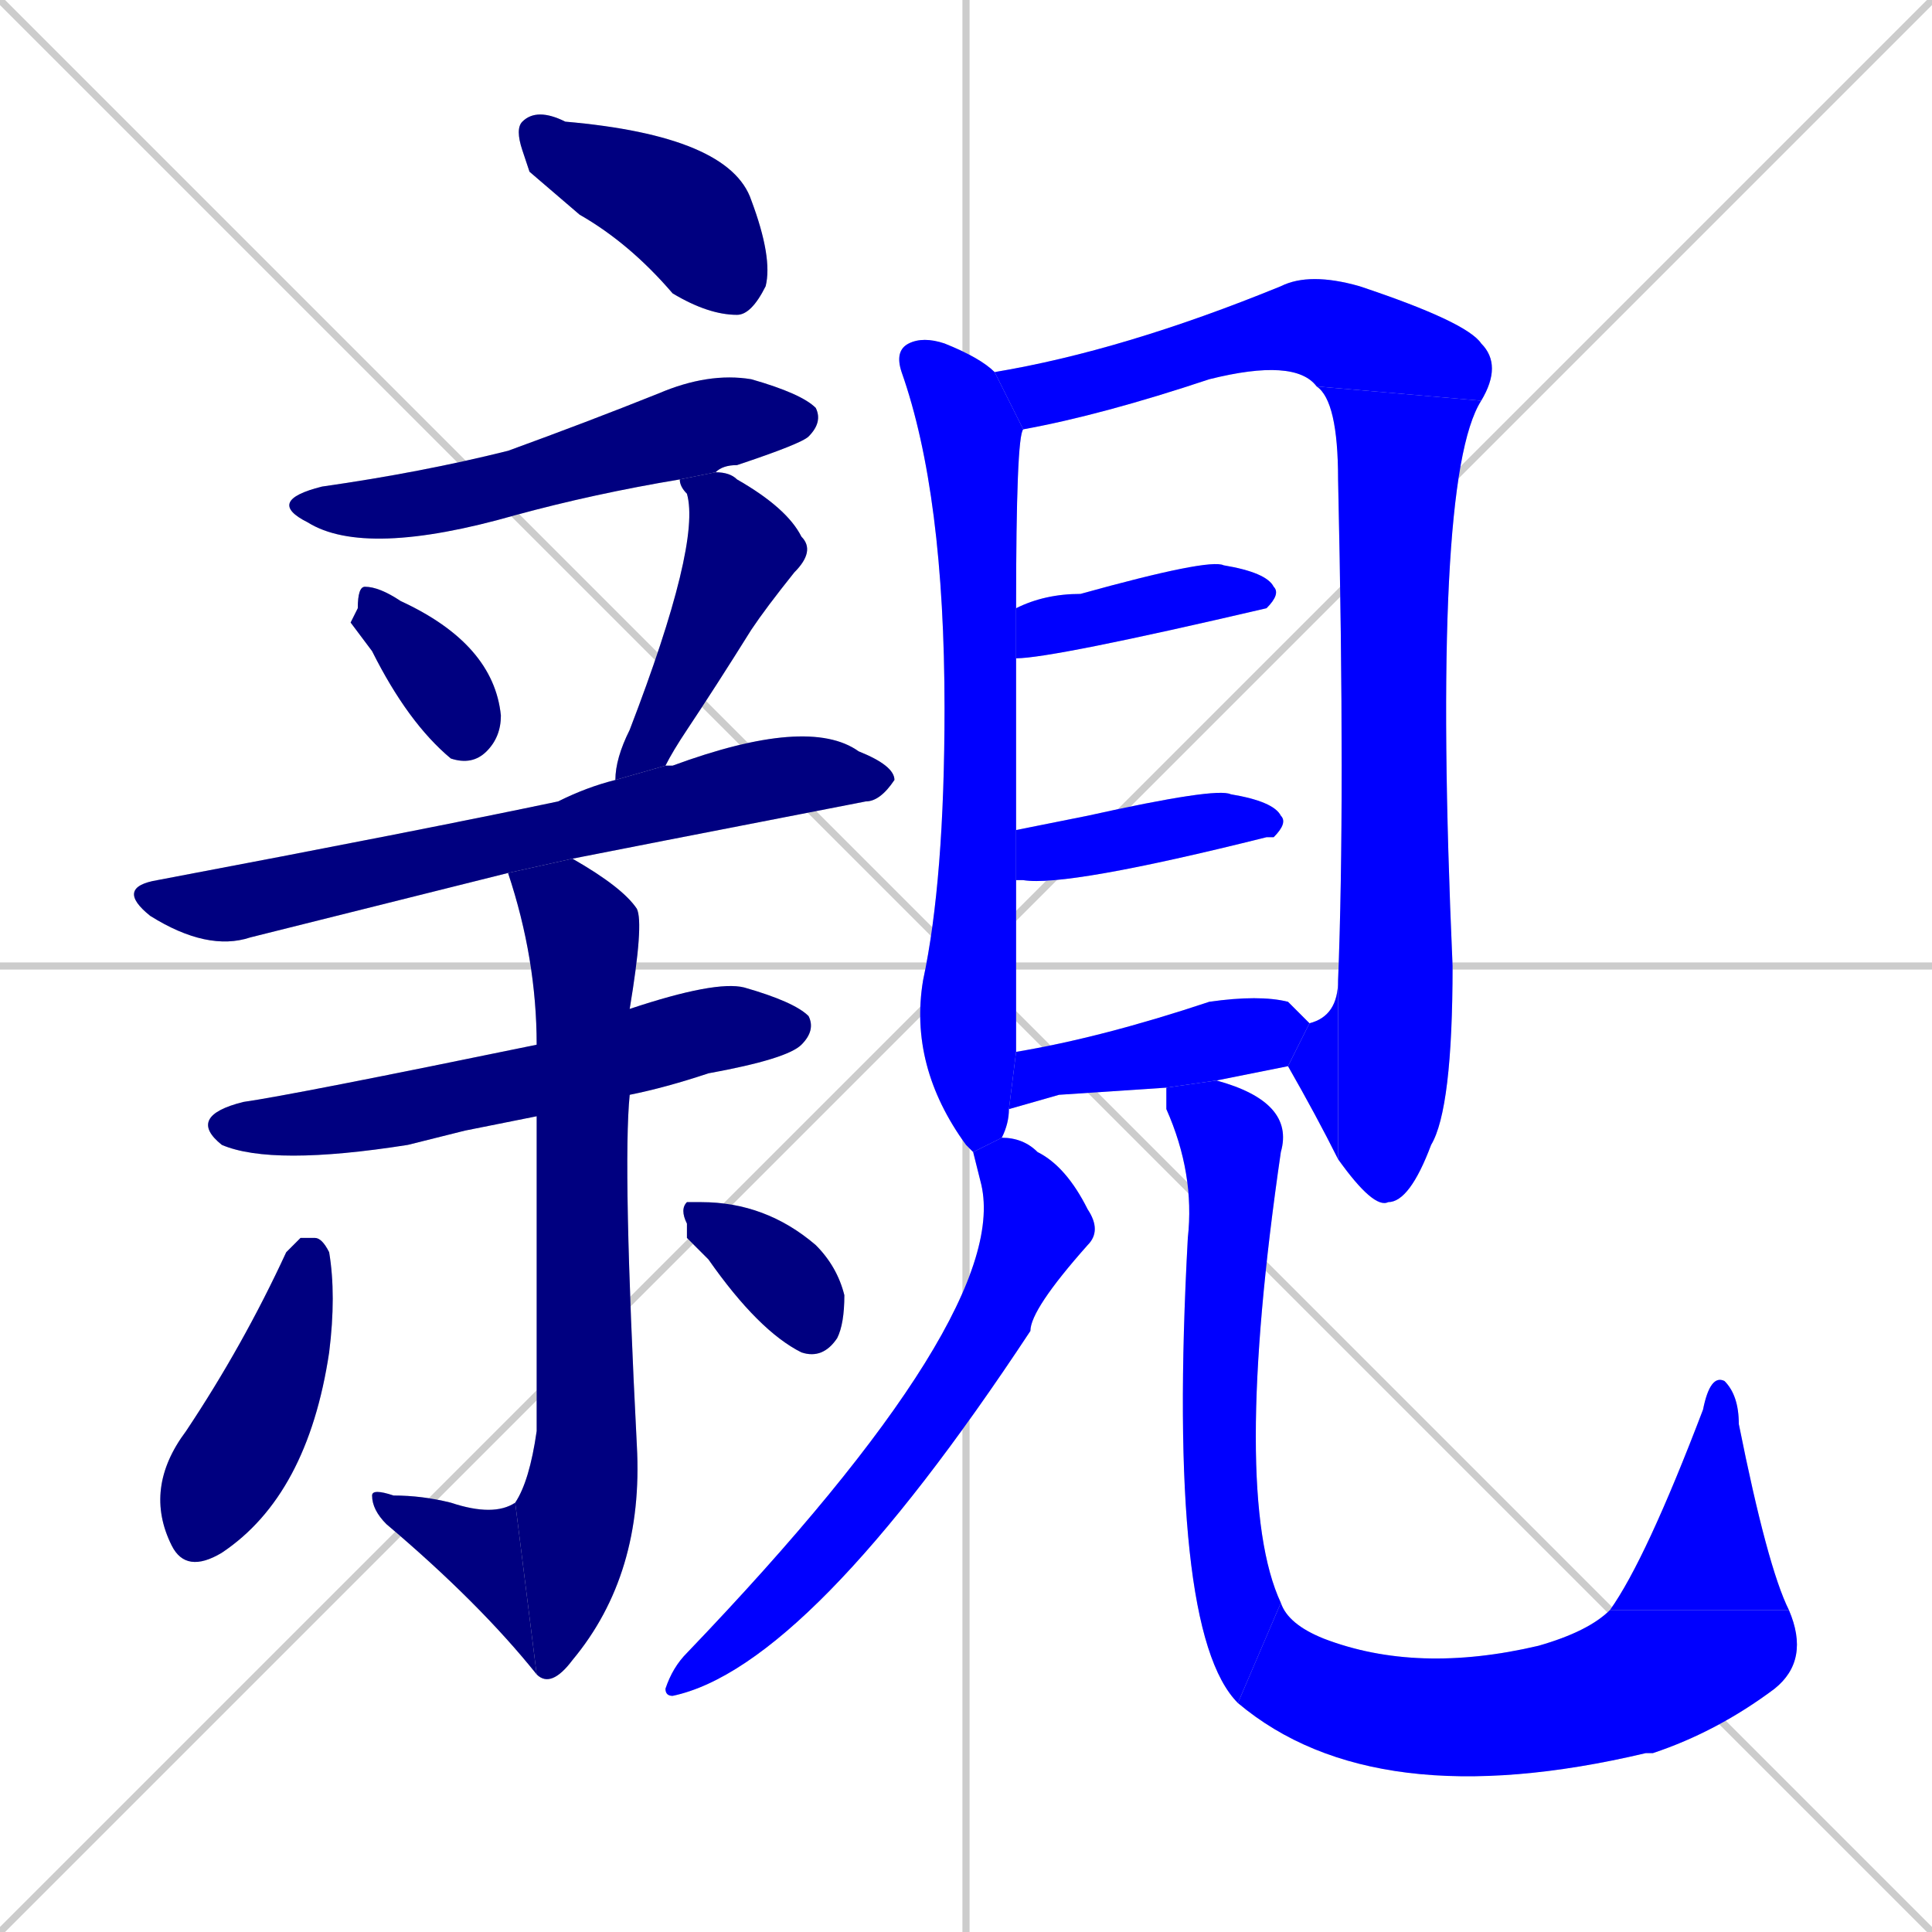 <svg xmlns="http://www.w3.org/2000/svg" xmlns:xlink="http://www.w3.org/1999/xlink" width="270" height="270"><defs><clipPath id="clip-mask-1"><rect x="72" y="15" width="36" height="29"><animate attributeName="x" from="36" to="72" dur="0.133" begin="0; animate21.end + 1" id="animate1" fill="freeze"/></rect></clipPath><clipPath id="clip-mask-2"><rect x="37" y="52" width="78" height="26"><set attributeName="x" to="-41" begin="0; animate21.end + 1" /><animate attributeName="x" from="-41" to="37" dur="0.289" begin="animate1.end + 0.5" id="animate2" fill="freeze"/></rect></clipPath><clipPath id="clip-mask-3"><rect x="49" y="82" width="21" height="25"><set attributeName="y" to="57" begin="0; animate21.end + 1" /><animate attributeName="y" from="57" to="82" dur="0.093" begin="animate2.end + 0.5" id="animate3" fill="freeze"/></rect></clipPath><clipPath id="clip-mask-4"><rect x="86" y="66" width="28" height="43"><set attributeName="y" to="23" begin="0; animate21.end + 1" /><animate attributeName="y" from="23" to="66" dur="0.159" begin="animate3.end + 0.5" id="animate4" fill="freeze"/></rect></clipPath><clipPath id="clip-mask-5"><rect x="16" y="100" width="109" height="33"><set attributeName="x" to="-93" begin="0; animate21.end + 1" /><animate attributeName="x" from="-93" to="16" dur="0.404" begin="animate4.end + 0.5" id="animate5" fill="freeze"/></rect></clipPath><clipPath id="clip-mask-6"><rect x="26" y="137" width="88" height="26"><set attributeName="x" to="-62" begin="0; animate21.end + 1" /><animate attributeName="x" from="-62" to="26" dur="0.326" begin="animate5.end + 0.5" id="animate6" fill="freeze"/></rect></clipPath><clipPath id="clip-mask-7"><rect x="71" y="120" width="19" height="116"><set attributeName="y" to="4" begin="0; animate21.end + 1" /><animate attributeName="y" from="4" to="120" dur="0.430" begin="animate6.end + 0.5" id="animate7" fill="freeze"/></rect></clipPath><clipPath id="clip-mask-8"><rect x="52" y="208" width="23" height="26"><set attributeName="x" to="75" begin="0; animate21.end + 1" /><animate attributeName="x" from="75" to="52" dur="0.085" begin="animate7.end" id="animate8" fill="freeze"/></rect></clipPath><clipPath id="clip-mask-9"><rect x="20" y="173" width="27" height="47"><set attributeName="y" to="126" begin="0; animate21.end + 1" /><animate attributeName="y" from="126" to="173" dur="0.174" begin="animate8.end + 0.5" id="animate9" fill="freeze"/></rect></clipPath><clipPath id="clip-mask-10"><rect x="95" y="168" width="23" height="22"><set attributeName="x" to="72" begin="0; animate21.end + 1" /><animate attributeName="x" from="72" to="95" dur="0.085" begin="animate9.end + 0.5" id="animate10" fill="freeze"/></rect></clipPath><clipPath id="clip-mask-11"><rect x="125" y="47" width="18" height="114"><set attributeName="y" to="-67" begin="0; animate21.end + 1" /><animate attributeName="y" from="-67" to="47" dur="0.422" begin="animate10.end + 0.5" id="animate11" fill="freeze"/></rect></clipPath><clipPath id="clip-mask-12"><rect x="139" y="38" width="71" height="22"><set attributeName="x" to="68" begin="0; animate21.end + 1" /><animate attributeName="x" from="68" to="139" dur="0.263" begin="animate11.end + 0.5" id="animate12" fill="freeze"/></rect></clipPath><clipPath id="clip-mask-13"><rect x="184" y="54" width="23" height="115"><set attributeName="y" to="-61" begin="0; animate21.end + 1" /><animate attributeName="y" from="-61" to="54" dur="0.426" begin="animate12.end" id="animate13" fill="freeze"/></rect></clipPath><clipPath id="clip-mask-14"><rect x="180" y="137" width="7" height="25"><set attributeName="x" to="187" begin="0; animate21.end + 1" /><animate attributeName="x" from="187" to="180" dur="0.026" begin="animate13.end" id="animate14" fill="freeze"/></rect></clipPath><clipPath id="clip-mask-15"><rect x="142" y="78" width="37" height="14"><set attributeName="x" to="105" begin="0; animate21.end + 1" /><animate attributeName="x" from="105" to="142" dur="0.137" begin="animate14.end + 0.5" id="animate15" fill="freeze"/></rect></clipPath><clipPath id="clip-mask-16"><rect x="142" y="110" width="38" height="14"><set attributeName="x" to="104" begin="0; animate21.end + 1" /><animate attributeName="x" from="104" to="142" dur="0.141" begin="animate15.end + 0.5" id="animate16" fill="freeze"/></rect></clipPath><clipPath id="clip-mask-17"><rect x="141" y="139" width="42" height="16"><set attributeName="x" to="99" begin="0; animate21.end + 1" /><animate attributeName="x" from="99" to="141" dur="0.156" begin="animate16.end + 0.5" id="animate17" fill="freeze"/></rect></clipPath><clipPath id="clip-mask-18"><rect x="93" y="159" width="61" height="78"><set attributeName="y" to="81" begin="0; animate21.end + 1" /><animate attributeName="y" from="81" to="159" dur="0.289" begin="animate17.end + 0.5" id="animate18" fill="freeze"/></rect></clipPath><clipPath id="clip-mask-19"><rect x="163" y="151" width="18" height="87"><set attributeName="y" to="64" begin="0; animate21.end + 1" /><animate attributeName="y" from="64" to="151" dur="0.322" begin="animate18.end + 0.5" id="animate19" fill="freeze"/></rect></clipPath><clipPath id="clip-mask-20"><rect x="173" y="224" width="80" height="30"><set attributeName="x" to="93" begin="0; animate21.end + 1" /><animate attributeName="x" from="93" to="173" dur="0.296" begin="animate19.end" id="animate20" fill="freeze"/></rect></clipPath><clipPath id="clip-mask-21"><rect x="225" y="192" width="25" height="33"><set attributeName="y" to="225" begin="0; animate21.end + 1" /><animate attributeName="y" from="225" to="192" dur="0.122" begin="animate20.end" id="animate21" fill="freeze"/></rect></clipPath></defs><path d="M 0 0 L 270 270 M 270 0 L 0 270 M 135 0 L 135 270 M 0 135 L 270 135" stroke="#CCCCCC" /><path d="M 74 24 L 73 21 Q 72 18 73 17 Q 75 15 79 17 Q 102 19 105 28 Q 108 36 107 40 Q 105 44 103 44 Q 99 44 94 41 Q 88 34 81 30" fill="#CCCCCC"/><path d="M 95 67 Q 83 69 72 72 Q 51 78 43 73 Q 37 70 45 68 Q 59 66 71 63 Q 82 59 92 55 Q 99 52 105 53 Q 112 55 114 57 Q 115 59 113 61 Q 112 62 103 65 Q 101 65 100 66" fill="#CCCCCC"/><path d="M 49 87 L 50 85 Q 50 82 51 82 Q 53 82 56 84 Q 69 90 70 100 Q 70 103 68 105 Q 66 107 63 106 Q 57 101 52 91" fill="#CCCCCC"/><path d="M 86 109 Q 86 106 88 102 Q 98 76 96 69 Q 95 68 95 67 L 100 66 Q 102 66 103 67 Q 110 71 112 75 Q 114 77 111 80 Q 107 85 105 88 Q 100 96 96 102 Q 94 105 93 107" fill="#CCCCCC"/><path d="M 71 122 Q 51 127 35 131 Q 29 133 21 128 Q 16 124 22 123 Q 59 116 78 112 Q 82 110 86 109 L 93 107 Q 94 107 94 107 Q 113 100 120 105 Q 125 107 125 109 Q 123 112 121 112 Q 85 119 80 120" fill="#CCCCCC"/><path d="M 65 158 L 57 160 Q 38 163 31 160 Q 26 156 34 154 Q 41 153 75 146 L 88 141 Q 100 137 104 138 Q 111 140 113 142 Q 114 144 112 146 Q 110 148 99 150 Q 93 152 88 153 L 75 156" fill="#CCCCCC"/><path d="M 75 146 Q 75 134 71 122 L 80 120 Q 87 124 89 127 Q 90 129 88 141 L 88 153 Q 87 163 89 202 Q 90 220 80 232 Q 77 236 75 234 L 72 210 Q 74 207 75 200 Q 75 173 75 156" fill="#CCCCCC"/><path d="M 75 234 Q 67 224 54 213 Q 52 211 52 209 Q 52 208 55 209 Q 59 209 63 210 Q 69 212 72 210" fill="#CCCCCC"/><path d="M 42 173 L 44 173 Q 45 173 46 175 Q 47 181 46 189 Q 43 209 31 217 Q 26 220 24 216 Q 20 208 26 200 Q 34 188 40 175" fill="#CCCCCC"/><path d="M 96 173 L 96 171 Q 95 169 96 168 Q 97 168 98 168 Q 107 168 114 174 Q 117 177 118 181 Q 118 185 117 187 Q 115 190 112 189 Q 106 186 99 176" fill="#CCCCCC"/><path d="M 143 60 Q 142 61 142 85 L 142 92 Q 142 102 142 116 L 142 123 Q 142 128 142 134 Q 142 142 142 147 L 141 155 Q 141 157 140 159 L 136 161 Q 135 160 135 160 Q 127 149 129 137 Q 132 123 132 99 Q 132 69 126 52 Q 125 49 127 48 Q 129 47 132 48 Q 137 50 139 52" fill="#CCCCCC"/><path d="M 184 54 Q 181 50 169 53 Q 154 58 143 60 L 139 52 Q 157 49 179 40 Q 183 38 190 40 Q 205 45 207 48 Q 210 51 207 56" fill="#CCCCCC"/><path d="M 187 137 Q 188 112 187 67 Q 187 56 184 54 L 207 56 Q 200 67 203 135 Q 203 155 200 160 Q 197 168 194 168 Q 192 169 187 162" fill="#CCCCCC"/><path d="M 183 143 Q 187 142 187 137 L 187 162 Q 184 156 180 149" fill="#CCCCCC"/><path d="M 142 85 Q 146 83 151 83 Q 169 78 171 79 Q 177 80 178 82 Q 179 83 177 85 Q 177 85 177 85 Q 147 92 142 92" fill="#CCCCCC"/><path d="M 142 116 Q 147 115 152 114 Q 170 110 172 111 Q 178 112 179 114 Q 180 115 178 117 Q 177 117 177 117 Q 149 124 143 123 Q 142 123 142 123" fill="#CCCCCC"/><path d="M 148 153 L 141 155 L 142 147 Q 154 145 169 140 Q 176 139 180 140 Q 182 142 183 143 L 180 149 Q 175 150 170 151 L 163 152" fill="#CCCCCC"/><path d="M 140 159 Q 143 159 145 161 Q 149 163 152 169 Q 154 172 152 174 Q 144 183 144 186 Q 113 233 94 237 Q 93 237 93 236 Q 94 233 96 231 Q 142 183 137 165 Q 136 161 136 161" fill="#CCCCCC"/><path d="M 170 151 Q 181 154 179 161 Q 172 209 179 224 L 173 238 Q 163 228 166 173 Q 167 164 163 155 Q 163 153 163 152" fill="#CCCCCC"/><path d="M 179 224 Q 180 227 185 229 Q 198 234 215 230 Q 222 228 225 225 L 250 225 Q 253 232 248 236 Q 240 242 231 245 Q 230 245 230 245 Q 192 254 173 238" fill="#CCCCCC"/><path d="M 225 225 Q 230 218 238 197 Q 239 192 241 193 Q 243 195 243 199 Q 247 219 250 225" fill="#CCCCCC"/><path d="M 74 24 L 73 21 Q 72 18 73 17 Q 75 15 79 17 Q 102 19 105 28 Q 108 36 107 40 Q 105 44 103 44 Q 99 44 94 41 Q 88 34 81 30" fill="#000080" clip-path="url(#clip-mask-1)" /><path d="M 95 67 Q 83 69 72 72 Q 51 78 43 73 Q 37 70 45 68 Q 59 66 71 63 Q 82 59 92 55 Q 99 52 105 53 Q 112 55 114 57 Q 115 59 113 61 Q 112 62 103 65 Q 101 65 100 66" fill="#000080" clip-path="url(#clip-mask-2)" /><path d="M 49 87 L 50 85 Q 50 82 51 82 Q 53 82 56 84 Q 69 90 70 100 Q 70 103 68 105 Q 66 107 63 106 Q 57 101 52 91" fill="#000080" clip-path="url(#clip-mask-3)" /><path d="M 86 109 Q 86 106 88 102 Q 98 76 96 69 Q 95 68 95 67 L 100 66 Q 102 66 103 67 Q 110 71 112 75 Q 114 77 111 80 Q 107 85 105 88 Q 100 96 96 102 Q 94 105 93 107" fill="#000080" clip-path="url(#clip-mask-4)" /><path d="M 71 122 Q 51 127 35 131 Q 29 133 21 128 Q 16 124 22 123 Q 59 116 78 112 Q 82 110 86 109 L 93 107 Q 94 107 94 107 Q 113 100 120 105 Q 125 107 125 109 Q 123 112 121 112 Q 85 119 80 120" fill="#000080" clip-path="url(#clip-mask-5)" /><path d="M 65 158 L 57 160 Q 38 163 31 160 Q 26 156 34 154 Q 41 153 75 146 L 88 141 Q 100 137 104 138 Q 111 140 113 142 Q 114 144 112 146 Q 110 148 99 150 Q 93 152 88 153 L 75 156" fill="#000080" clip-path="url(#clip-mask-6)" /><path d="M 75 146 Q 75 134 71 122 L 80 120 Q 87 124 89 127 Q 90 129 88 141 L 88 153 Q 87 163 89 202 Q 90 220 80 232 Q 77 236 75 234 L 72 210 Q 74 207 75 200 Q 75 173 75 156" fill="#000080" clip-path="url(#clip-mask-7)" /><path d="M 75 234 Q 67 224 54 213 Q 52 211 52 209 Q 52 208 55 209 Q 59 209 63 210 Q 69 212 72 210" fill="#000080" clip-path="url(#clip-mask-8)" /><path d="M 42 173 L 44 173 Q 45 173 46 175 Q 47 181 46 189 Q 43 209 31 217 Q 26 220 24 216 Q 20 208 26 200 Q 34 188 40 175" fill="#000080" clip-path="url(#clip-mask-9)" /><path d="M 96 173 L 96 171 Q 95 169 96 168 Q 97 168 98 168 Q 107 168 114 174 Q 117 177 118 181 Q 118 185 117 187 Q 115 190 112 189 Q 106 186 99 176" fill="#000080" clip-path="url(#clip-mask-10)" /><path d="M 143 60 Q 142 61 142 85 L 142 92 Q 142 102 142 116 L 142 123 Q 142 128 142 134 Q 142 142 142 147 L 141 155 Q 141 157 140 159 L 136 161 Q 135 160 135 160 Q 127 149 129 137 Q 132 123 132 99 Q 132 69 126 52 Q 125 49 127 48 Q 129 47 132 48 Q 137 50 139 52" fill="#0000ff" clip-path="url(#clip-mask-11)" /><path d="M 184 54 Q 181 50 169 53 Q 154 58 143 60 L 139 52 Q 157 49 179 40 Q 183 38 190 40 Q 205 45 207 48 Q 210 51 207 56" fill="#0000ff" clip-path="url(#clip-mask-12)" /><path d="M 187 137 Q 188 112 187 67 Q 187 56 184 54 L 207 56 Q 200 67 203 135 Q 203 155 200 160 Q 197 168 194 168 Q 192 169 187 162" fill="#0000ff" clip-path="url(#clip-mask-13)" /><path d="M 183 143 Q 187 142 187 137 L 187 162 Q 184 156 180 149" fill="#0000ff" clip-path="url(#clip-mask-14)" /><path d="M 142 85 Q 146 83 151 83 Q 169 78 171 79 Q 177 80 178 82 Q 179 83 177 85 Q 177 85 177 85 Q 147 92 142 92" fill="#0000ff" clip-path="url(#clip-mask-15)" /><path d="M 142 116 Q 147 115 152 114 Q 170 110 172 111 Q 178 112 179 114 Q 180 115 178 117 Q 177 117 177 117 Q 149 124 143 123 Q 142 123 142 123" fill="#0000ff" clip-path="url(#clip-mask-16)" /><path d="M 148 153 L 141 155 L 142 147 Q 154 145 169 140 Q 176 139 180 140 Q 182 142 183 143 L 180 149 Q 175 150 170 151 L 163 152" fill="#0000ff" clip-path="url(#clip-mask-17)" /><path d="M 140 159 Q 143 159 145 161 Q 149 163 152 169 Q 154 172 152 174 Q 144 183 144 186 Q 113 233 94 237 Q 93 237 93 236 Q 94 233 96 231 Q 142 183 137 165 Q 136 161 136 161" fill="#0000ff" clip-path="url(#clip-mask-18)" /><path d="M 170 151 Q 181 154 179 161 Q 172 209 179 224 L 173 238 Q 163 228 166 173 Q 167 164 163 155 Q 163 153 163 152" fill="#0000ff" clip-path="url(#clip-mask-19)" /><path d="M 179 224 Q 180 227 185 229 Q 198 234 215 230 Q 222 228 225 225 L 250 225 Q 253 232 248 236 Q 240 242 231 245 Q 230 245 230 245 Q 192 254 173 238" fill="#0000ff" clip-path="url(#clip-mask-20)" /><path d="M 225 225 Q 230 218 238 197 Q 239 192 241 193 Q 243 195 243 199 Q 247 219 250 225" fill="#0000ff" clip-path="url(#clip-mask-21)" /></svg>